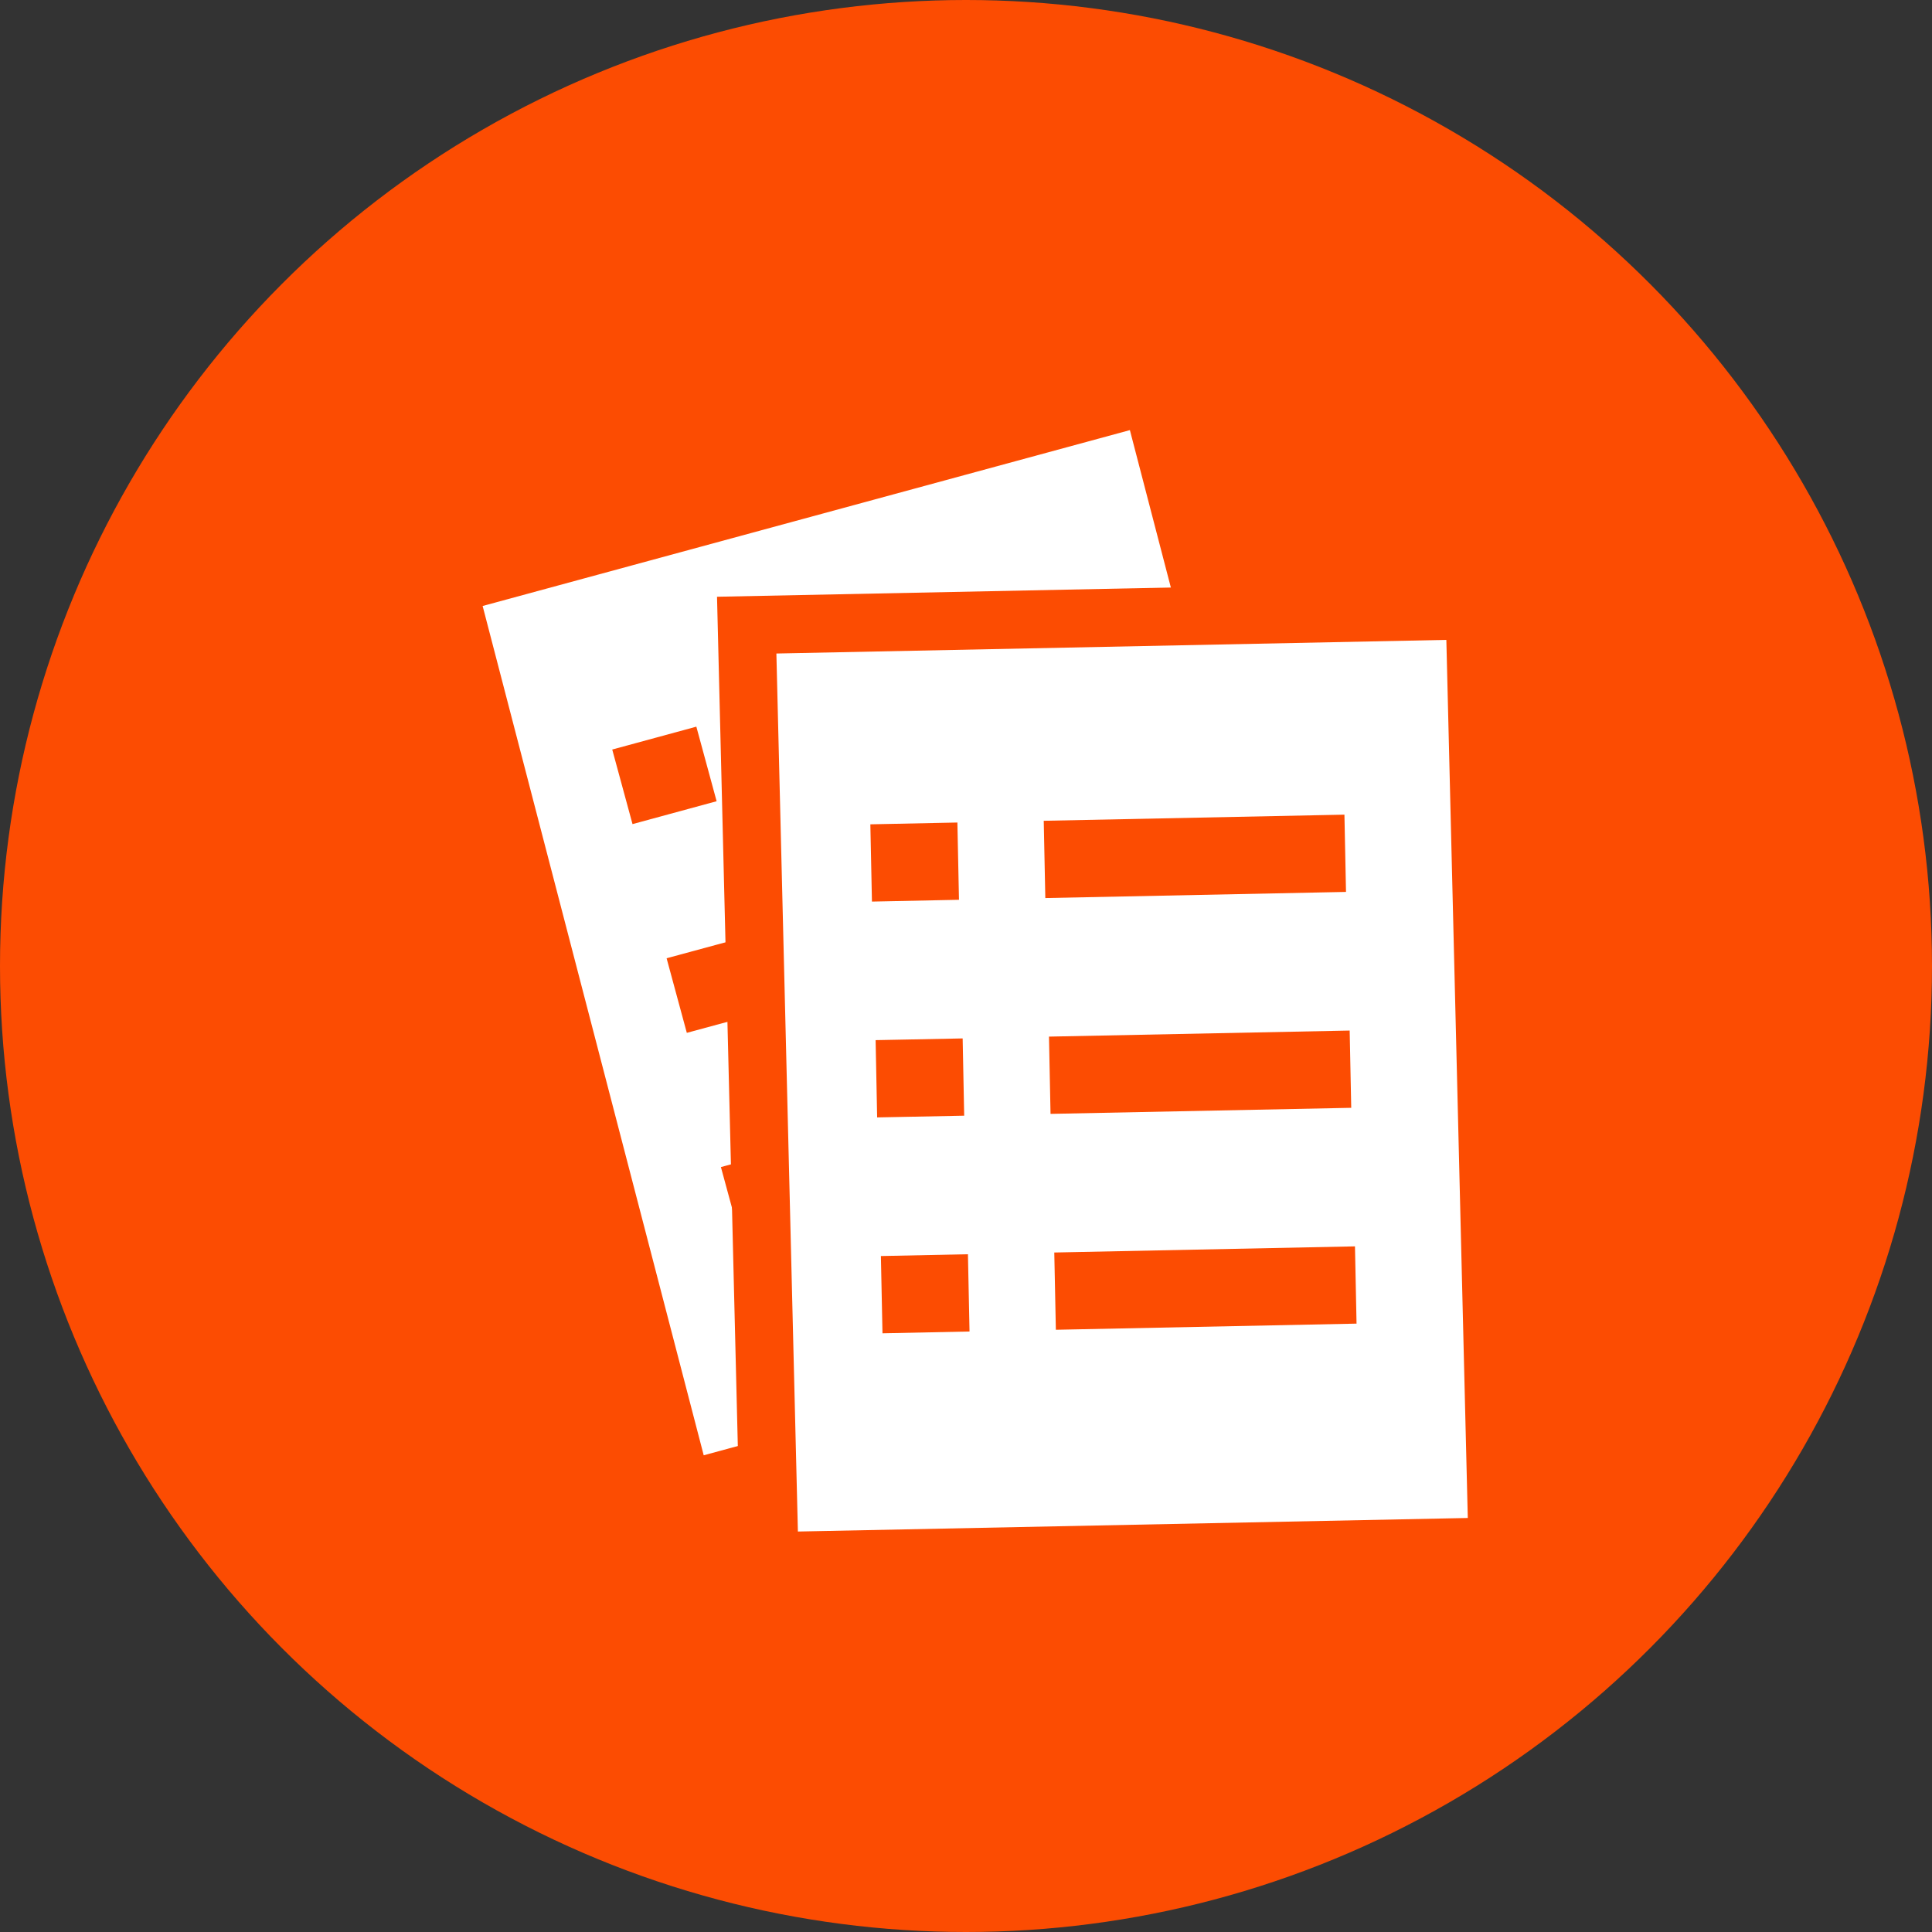 <?xml version="1.0" encoding="UTF-8"?>
<svg width="25px" height="25px" viewBox="0 0 25 25" version="1.1" xmlns="http://www.w3.org/2000/svg" xmlns:xlink="http://www.w3.org/1999/xlink">
    <rect x="0" y="0" width="25" height="25" fill="#333333" stroke="none"/>
    <!-- Generator: Sketch 49.1 (51147) - http://www.bohemiancoding.com/sketch -->
    <title>md/leftnav-transactions-off</title>
    <desc>Created with Sketch.</desc>
    <defs></defs>
    <g id="md/leftnav-transactions-off" stroke="none" stroke-width="1" fill="none" fill-rule="evenodd">
        <g id="icon-background-on" fill="#FC4C02">
            <circle id="icon-background" cx="12.5" cy="12.5" r="12.5"></circle>
        </g>
        <g id="transactions-on" transform="translate(13, 13) rotate(-5) translate(-13, -13) translate(6, 5)">
            <g id="Page-1">
                <polygon id="Fill-1" fill="#FFFFFF" points="0.289 1.969 2.307 13.906 11.586 12.235 9.569 0.299"></polygon>
                <polygon id="Stroke-2" stroke="#FC4C02" stroke-width="0.75" points="11.586 12.235 2.306 13.906 0.289 1.969 9.569 0.299"></polygon>
                <path d="M2.783,7.513 L3.893,7.314" id="Stroke-4" stroke="#FC4C02"></path>
                <path d="M4.994,7.115 L8.827,6.425" id="Stroke-5" stroke="#FC4C02"></path>
                <path d="M3.248,10.266 L4.358,10.066" id="Stroke-6" stroke="#FC4C02"></path>
                <path d="M5.459,9.868 L9.292,9.178" id="Stroke-7" stroke="#FC4C02"></path>
                <path d="M2.318,4.761 L3.428,4.561" id="Stroke-8" stroke="#FC4C02"></path>
                <path d="M4.529,4.363 L8.362,3.673" id="Stroke-9" stroke="#FC4C02"></path>
                <polygon id="Fill-10" fill="#FFFFFF" points="3.343 14.908 12.742 15.539 13.503 3.447 4.103 2.818"></polygon>
                <polygon id="Stroke-11" stroke="#FC4C02" stroke-width="0.75" points="12.742 15.539 3.343 14.908 4.103 2.817 13.503 3.447"></polygon>
                <path d="M5.263,8.811 L6.387,8.887" id="Stroke-13" stroke="#FC4C02"></path>
                <path d="M7.502,8.961 L11.385,9.222" id="Stroke-14" stroke="#FC4C02"></path>
                <path d="M5.088,11.6 L6.212,11.675" id="Stroke-15" stroke="#FC4C02"></path>
                <path d="M7.327,11.75 L11.21,12.01" id="Stroke-16" stroke="#FC4C02"></path>
                <path d="M5.439,6.023 L6.563,6.098" id="Stroke-17" stroke="#FC4C02"></path>
                <path d="M7.678,6.173 L11.561,6.433" id="Stroke-18" stroke="#FC4C02"></path>
            </g>
        </g>
    </g>
</svg>